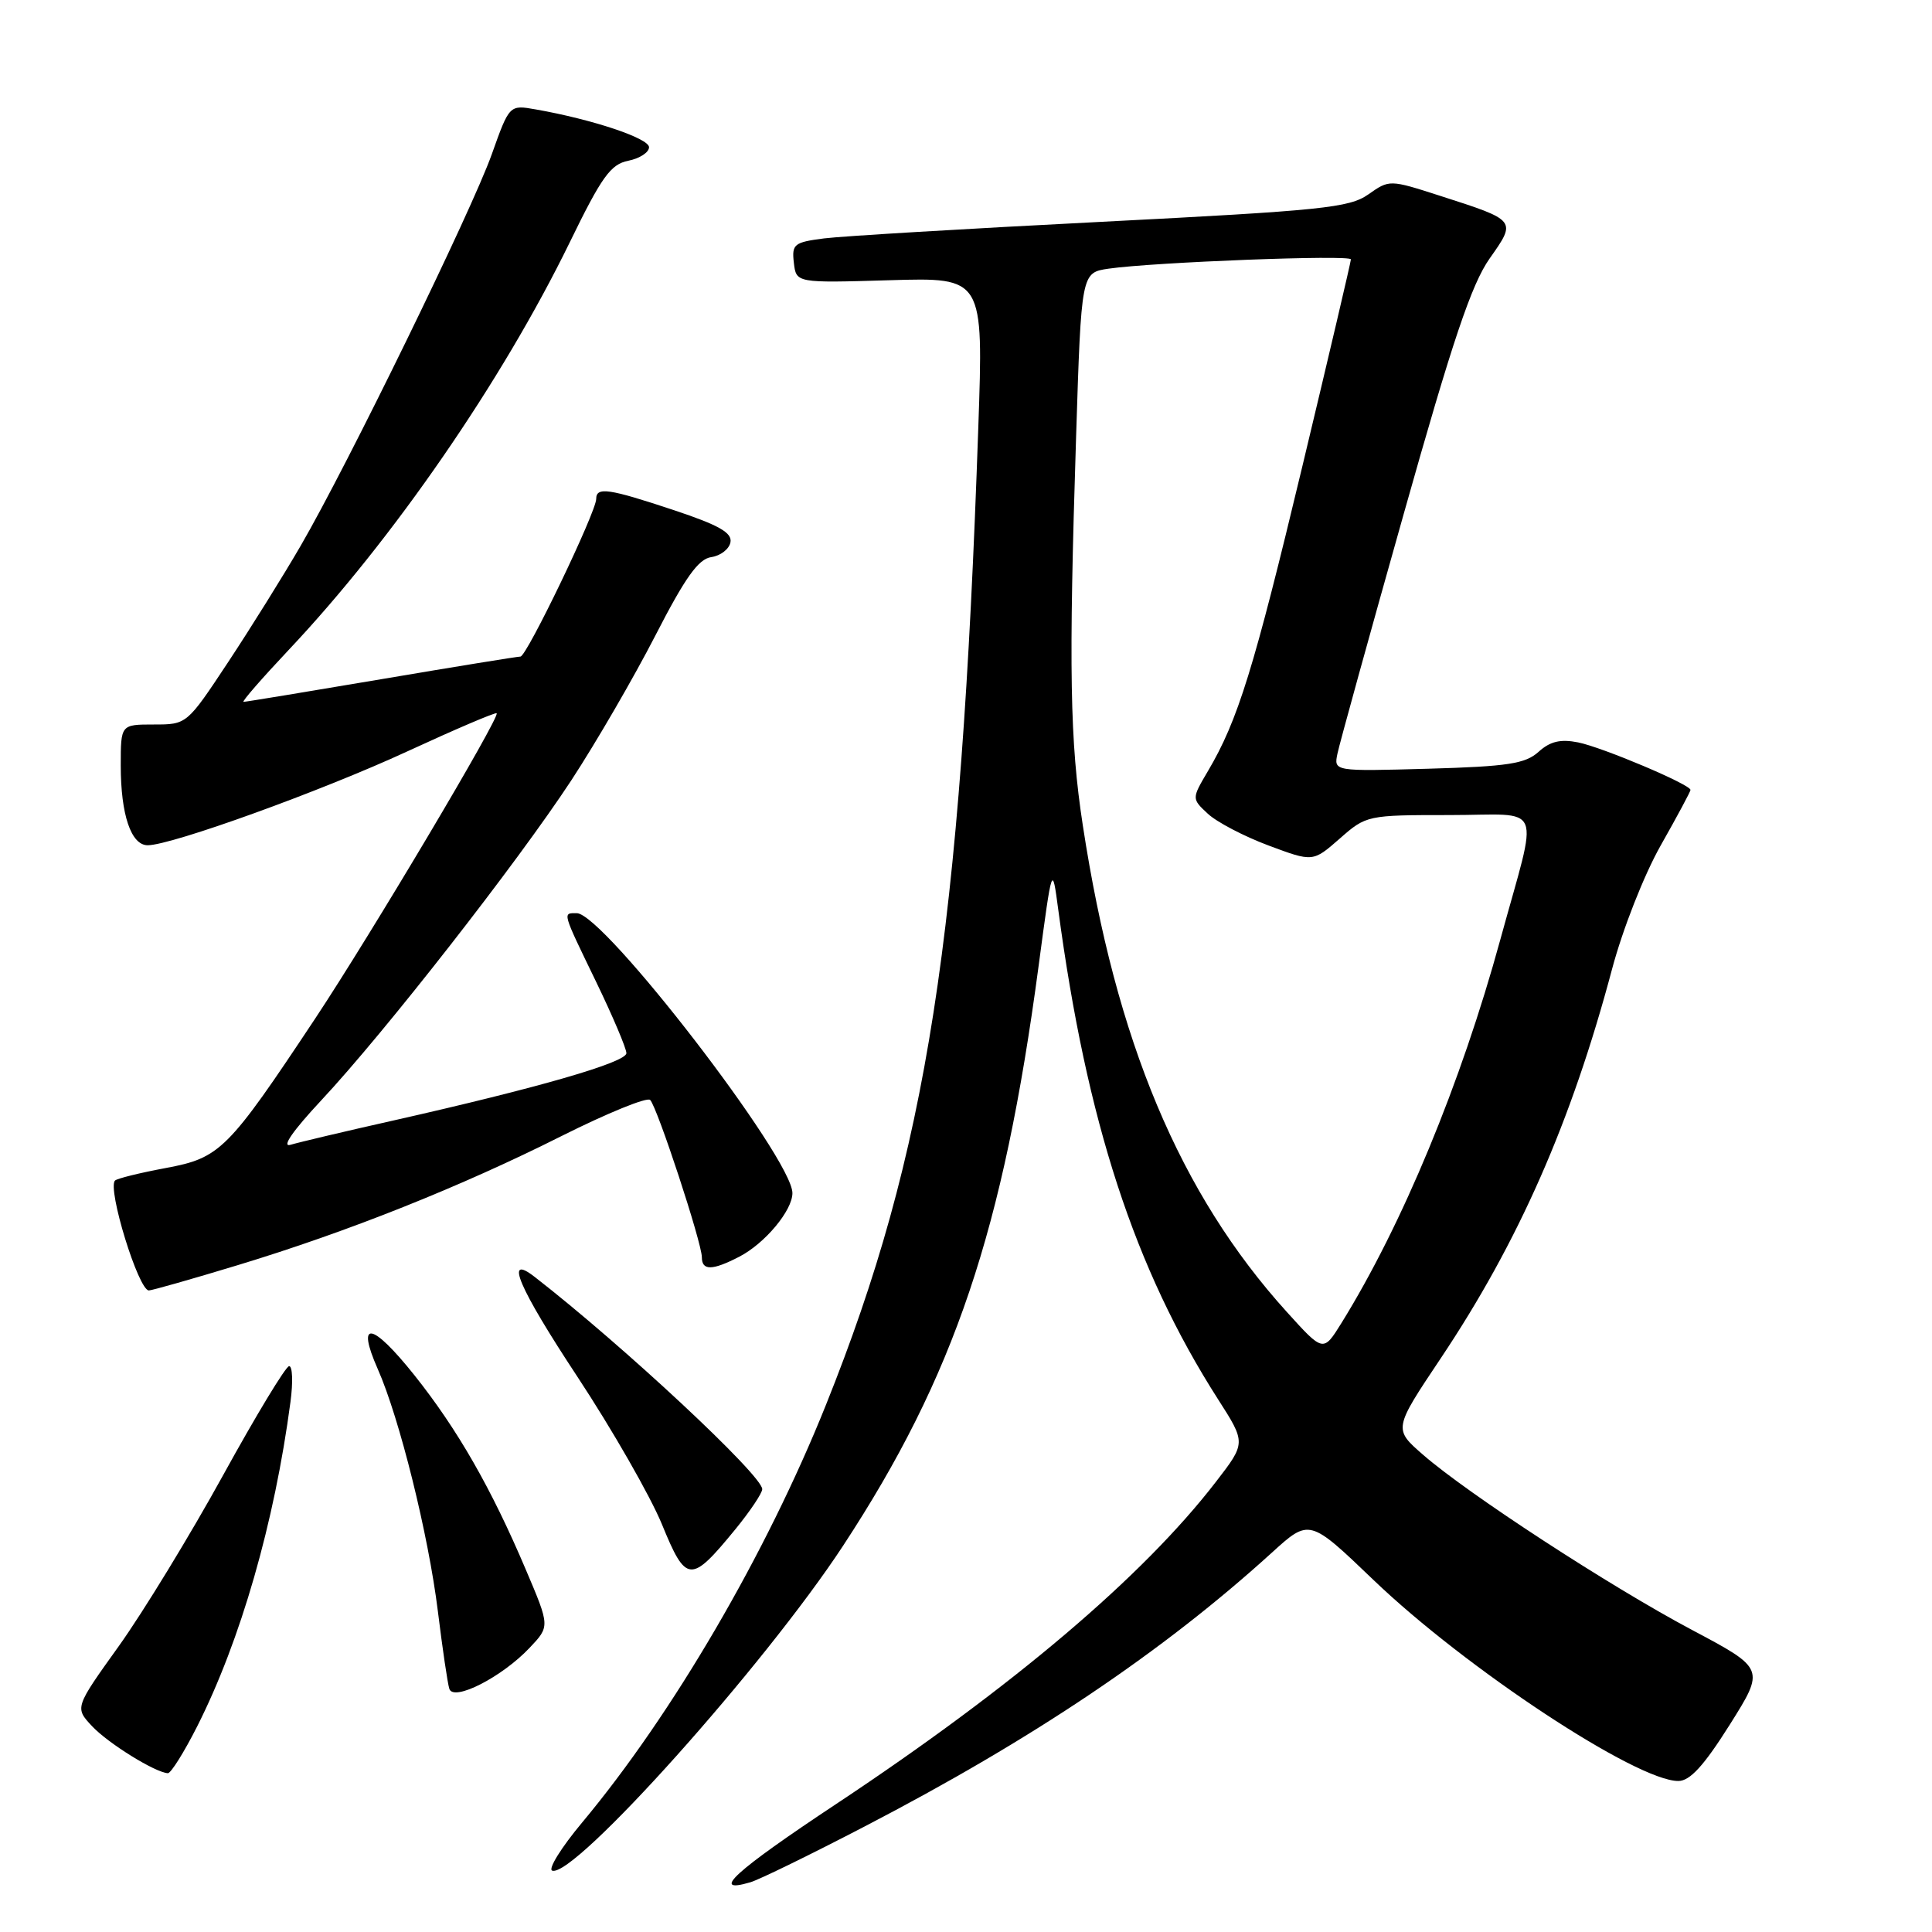 <?xml version="1.0" encoding="UTF-8" standalone="no"?>
<!DOCTYPE svg PUBLIC "-//W3C//DTD SVG 1.1//EN" "http://www.w3.org/Graphics/SVG/1.1/DTD/svg11.dtd" >
<svg xmlns="http://www.w3.org/2000/svg" xmlns:xlink="http://www.w3.org/1999/xlink" version="1.1" viewBox="0 0 256 256">
 <g >
 <path fill="currentColor"
d=" M 114.58 242.01 C 136.85 230.45 154.07 218.87 168.50 205.76 C 173.50 201.21 173.50 201.21 182.00 209.36 C 194.24 221.09 216.87 236.01 222.39 235.99 C 223.93 235.99 225.78 233.96 229.19 228.55 C 233.87 221.11 233.87 221.11 224.19 215.97 C 213.29 210.18 194.52 197.95 188.57 192.77 C 184.64 189.35 184.64 189.35 190.90 179.99 C 201.21 164.58 208.21 148.68 213.60 128.43 C 215.01 123.13 217.84 115.94 220.05 112.03 C 222.22 108.20 224.00 104.88 224.00 104.67 C 224.00 103.95 212.31 99.01 209.10 98.37 C 206.78 97.91 205.40 98.23 203.87 99.62 C 202.12 101.20 199.80 101.56 189.26 101.86 C 176.73 102.21 176.73 102.21 177.22 99.86 C 177.49 98.56 181.44 84.25 186.01 68.06 C 192.47 45.13 194.98 37.67 197.38 34.26 C 200.97 29.17 201.00 29.22 190.83 25.95 C 184.12 23.79 184.11 23.79 181.31 25.76 C 178.79 27.53 175.17 27.90 146.00 29.39 C 128.12 30.30 111.56 31.29 109.19 31.59 C 105.22 32.10 104.90 32.35 105.19 34.82 C 105.50 37.50 105.50 37.50 117.91 37.13 C 130.32 36.76 130.32 36.76 129.63 56.63 C 127.31 124.10 122.85 152.75 109.44 186.16 C 101.54 205.87 89.12 227.14 77.13 241.50 C 74.37 244.80 72.59 247.67 73.17 247.87 C 76.06 248.89 101.31 220.68 111.72 204.81 C 126.45 182.35 132.94 163.09 137.62 128.00 C 139.42 114.50 139.42 114.50 140.22 120.50 C 143.98 148.64 150.33 168.10 161.39 185.40 C 165.10 191.19 165.10 191.19 161.10 196.37 C 151.43 208.91 134.24 223.49 110.84 239.01 C 97.34 247.96 93.99 251.01 99.43 249.41 C 100.57 249.08 107.39 245.75 114.58 242.01 Z  M 26.13 228.75 C 31.88 217.37 36.37 201.77 38.49 185.75 C 38.84 183.14 38.76 181.01 38.31 181.02 C 37.87 181.03 33.93 187.53 29.57 195.46 C 25.20 203.40 18.99 213.57 15.77 218.08 C 9.90 226.27 9.90 226.27 12.20 228.73 C 14.33 231.00 20.53 234.85 22.24 234.96 C 22.64 234.98 24.39 232.19 26.13 228.75 Z  M 70.18 218.34 C 72.87 215.50 72.87 215.50 69.68 208.00 C 65.10 197.20 60.62 189.39 54.91 182.22 C 49.30 175.19 47.15 174.82 50.05 181.39 C 52.94 187.92 56.77 203.36 58.02 213.50 C 58.63 218.45 59.31 223.08 59.54 223.78 C 60.10 225.50 66.52 222.22 70.18 218.34 Z  M 97.43 202.65 C 99.39 200.25 101.00 197.85 101.00 197.32 C 101.00 195.49 82.55 178.28 70.84 169.19 C 66.76 166.02 68.72 170.62 76.50 182.41 C 81.13 189.43 86.17 198.24 87.71 201.98 C 90.92 209.82 91.52 209.86 97.43 202.65 Z  M 31.50 167.64 C 46.11 163.21 61.07 157.24 74.45 150.51 C 80.48 147.49 85.74 145.34 86.15 145.75 C 87.09 146.69 93.00 164.68 93.00 166.59 C 93.00 168.39 94.38 168.37 97.96 166.52 C 101.35 164.77 105.00 160.40 105.00 158.09 C 105.00 153.49 79.97 121.00 76.42 121.00 C 74.53 121.00 74.44 120.70 79.00 130.12 C 81.20 134.67 83.00 138.92 83.00 139.55 C 83.00 140.77 71.34 144.14 52.00 148.50 C 45.67 149.92 39.60 151.36 38.50 151.69 C 37.26 152.06 38.79 149.85 42.55 145.82 C 50.93 136.86 68.53 114.33 75.70 103.40 C 78.98 98.39 83.99 89.76 86.84 84.21 C 90.79 76.52 92.54 74.06 94.25 73.82 C 95.48 73.64 96.62 72.76 96.79 71.85 C 97.03 70.59 95.25 69.58 89.30 67.60 C 80.64 64.72 79.00 64.48 79.00 66.11 C 79.00 67.84 69.79 87.00 68.96 87.00 C 68.55 87.00 60.24 88.35 50.50 90.00 C 40.76 91.65 32.55 93.00 32.27 93.00 C 31.99 93.00 34.69 89.90 38.27 86.10 C 52.07 71.47 66.54 50.47 75.50 32.10 C 79.73 23.41 80.91 21.77 83.25 21.30 C 84.76 21.00 86.00 20.19 86.00 19.51 C 86.00 18.32 78.50 15.82 71.00 14.50 C 67.50 13.88 67.50 13.88 65.16 20.45 C 62.48 27.96 46.06 61.61 39.84 72.32 C 37.55 76.27 33.22 83.21 30.22 87.75 C 24.76 96.00 24.76 96.00 20.38 96.00 C 16.00 96.00 16.00 96.00 16.00 101.43 C 16.00 107.96 17.37 112.00 19.57 112.00 C 22.73 112.00 42.65 104.80 54.00 99.55 C 60.33 96.63 65.64 94.36 65.81 94.51 C 66.31 94.96 49.18 123.78 41.74 135.00 C 30.18 152.42 29.17 153.43 21.96 154.77 C 18.54 155.41 15.52 156.15 15.24 156.43 C 14.19 157.48 18.35 171.01 19.73 170.99 C 20.15 170.98 25.45 169.48 31.50 167.64 Z  M 170.51 173.84 C 156.33 158.17 147.85 137.95 143.48 109.38 C 141.76 98.19 141.60 88.74 142.59 57.81 C 143.28 36.13 143.28 36.13 146.89 35.60 C 152.87 34.74 179.00 33.73 179.00 34.37 C 179.00 34.69 176.11 47.01 172.58 61.74 C 166.12 88.70 164.03 95.45 160.06 102.17 C 157.90 105.83 157.90 105.83 160.05 107.83 C 161.23 108.93 164.84 110.82 168.08 112.03 C 173.97 114.23 173.97 114.23 177.52 111.12 C 181.03 108.03 181.18 108.00 192.05 108.00 C 204.76 108.00 203.90 105.89 198.80 124.50 C 193.58 143.57 185.81 162.31 177.73 175.34 C 175.34 179.18 175.34 179.18 170.51 173.84 Z "/>
</g>
</svg>